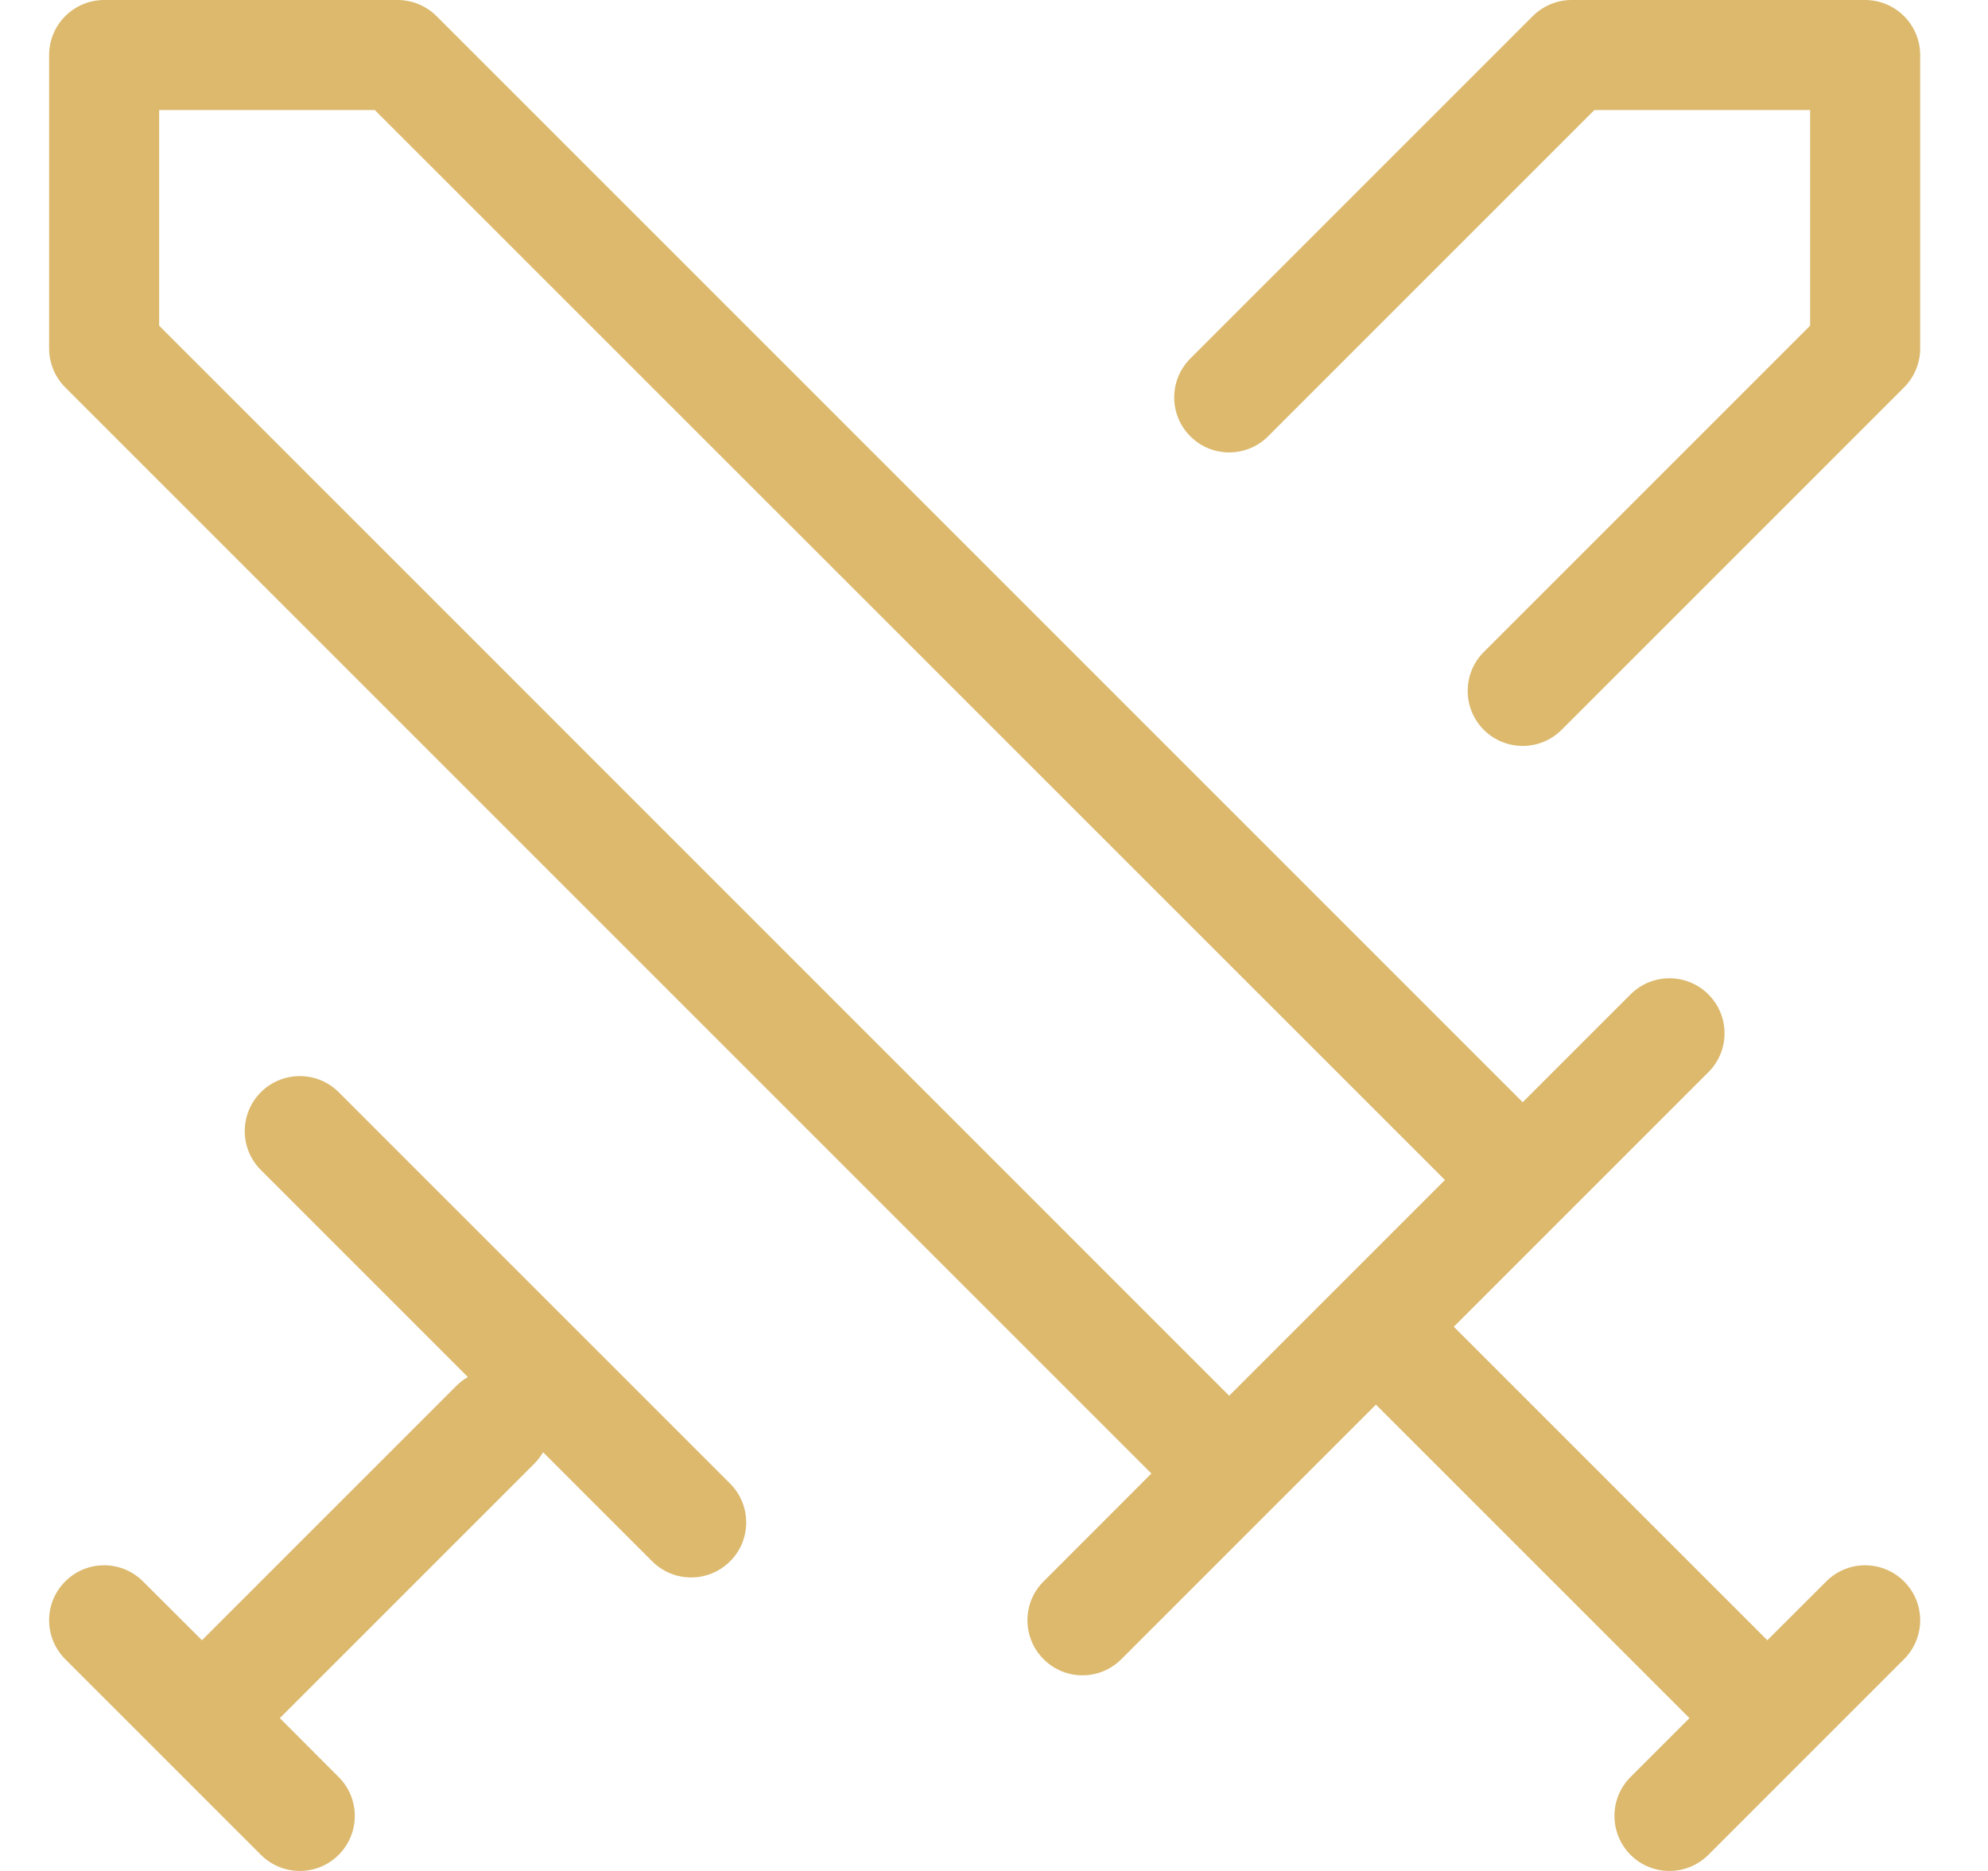 <svg width="17" height="16" viewBox="0 0 17 16" fill="none" xmlns="http://www.w3.org/2000/svg">
<path fill-rule="evenodd" clip-rule="evenodd" d="M0.42 0.471C0.42 0.211 0.631 0 0.891 0H3.4C3.525 0 3.645 0.05 3.733 0.138L13.021 9.426L13.943 8.504C14.127 8.32 14.425 8.32 14.609 8.504C14.793 8.688 14.793 8.986 14.609 9.169L12.432 11.346L15.113 14.027L15.617 13.524C15.8 13.34 16.098 13.34 16.282 13.524C16.466 13.707 16.466 14.005 16.282 14.189L14.609 15.862C14.425 16.046 14.127 16.046 13.943 15.862C13.76 15.678 13.76 15.38 13.943 15.197L14.447 14.693L11.766 12.012L9.589 14.189C9.405 14.373 9.108 14.373 8.924 14.189C8.74 14.005 8.74 13.707 8.924 13.524L9.846 12.601L0.558 3.313C0.47 3.225 0.42 3.105 0.42 2.98V0.471ZM10.511 11.936L12.356 10.091L3.205 0.941H1.361V2.785L10.511 11.936ZM13.107 0.138C13.195 0.05 13.315 0 13.44 0H15.949C16.209 0 16.42 0.211 16.42 0.471V2.98C16.42 3.105 16.37 3.225 16.282 3.313L13.354 6.241C13.17 6.425 12.872 6.425 12.688 6.241C12.505 6.057 12.505 5.76 12.688 5.576L15.479 2.785V0.941H13.634L10.844 3.731C10.66 3.915 10.362 3.915 10.179 3.731C9.995 3.548 9.995 3.25 10.179 3.066L13.107 0.138ZM2.231 9.34C2.415 9.157 2.713 9.157 2.896 9.34L6.243 12.687C6.427 12.871 6.427 13.169 6.243 13.352C6.059 13.536 5.761 13.536 5.577 13.352L4.644 12.419C4.624 12.454 4.599 12.486 4.57 12.516L2.393 14.693L2.896 15.197C3.08 15.38 3.08 15.678 2.896 15.862C2.713 16.046 2.415 16.046 2.231 15.862L0.558 14.189C0.374 14.005 0.374 13.707 0.558 13.524C0.742 13.34 1.039 13.34 1.223 13.524L1.727 14.027L3.904 11.85C3.934 11.821 3.966 11.796 4.001 11.776L2.231 10.006C2.047 9.822 2.047 9.524 2.231 9.34Z" fill="#DCB96D"/>
</svg>
